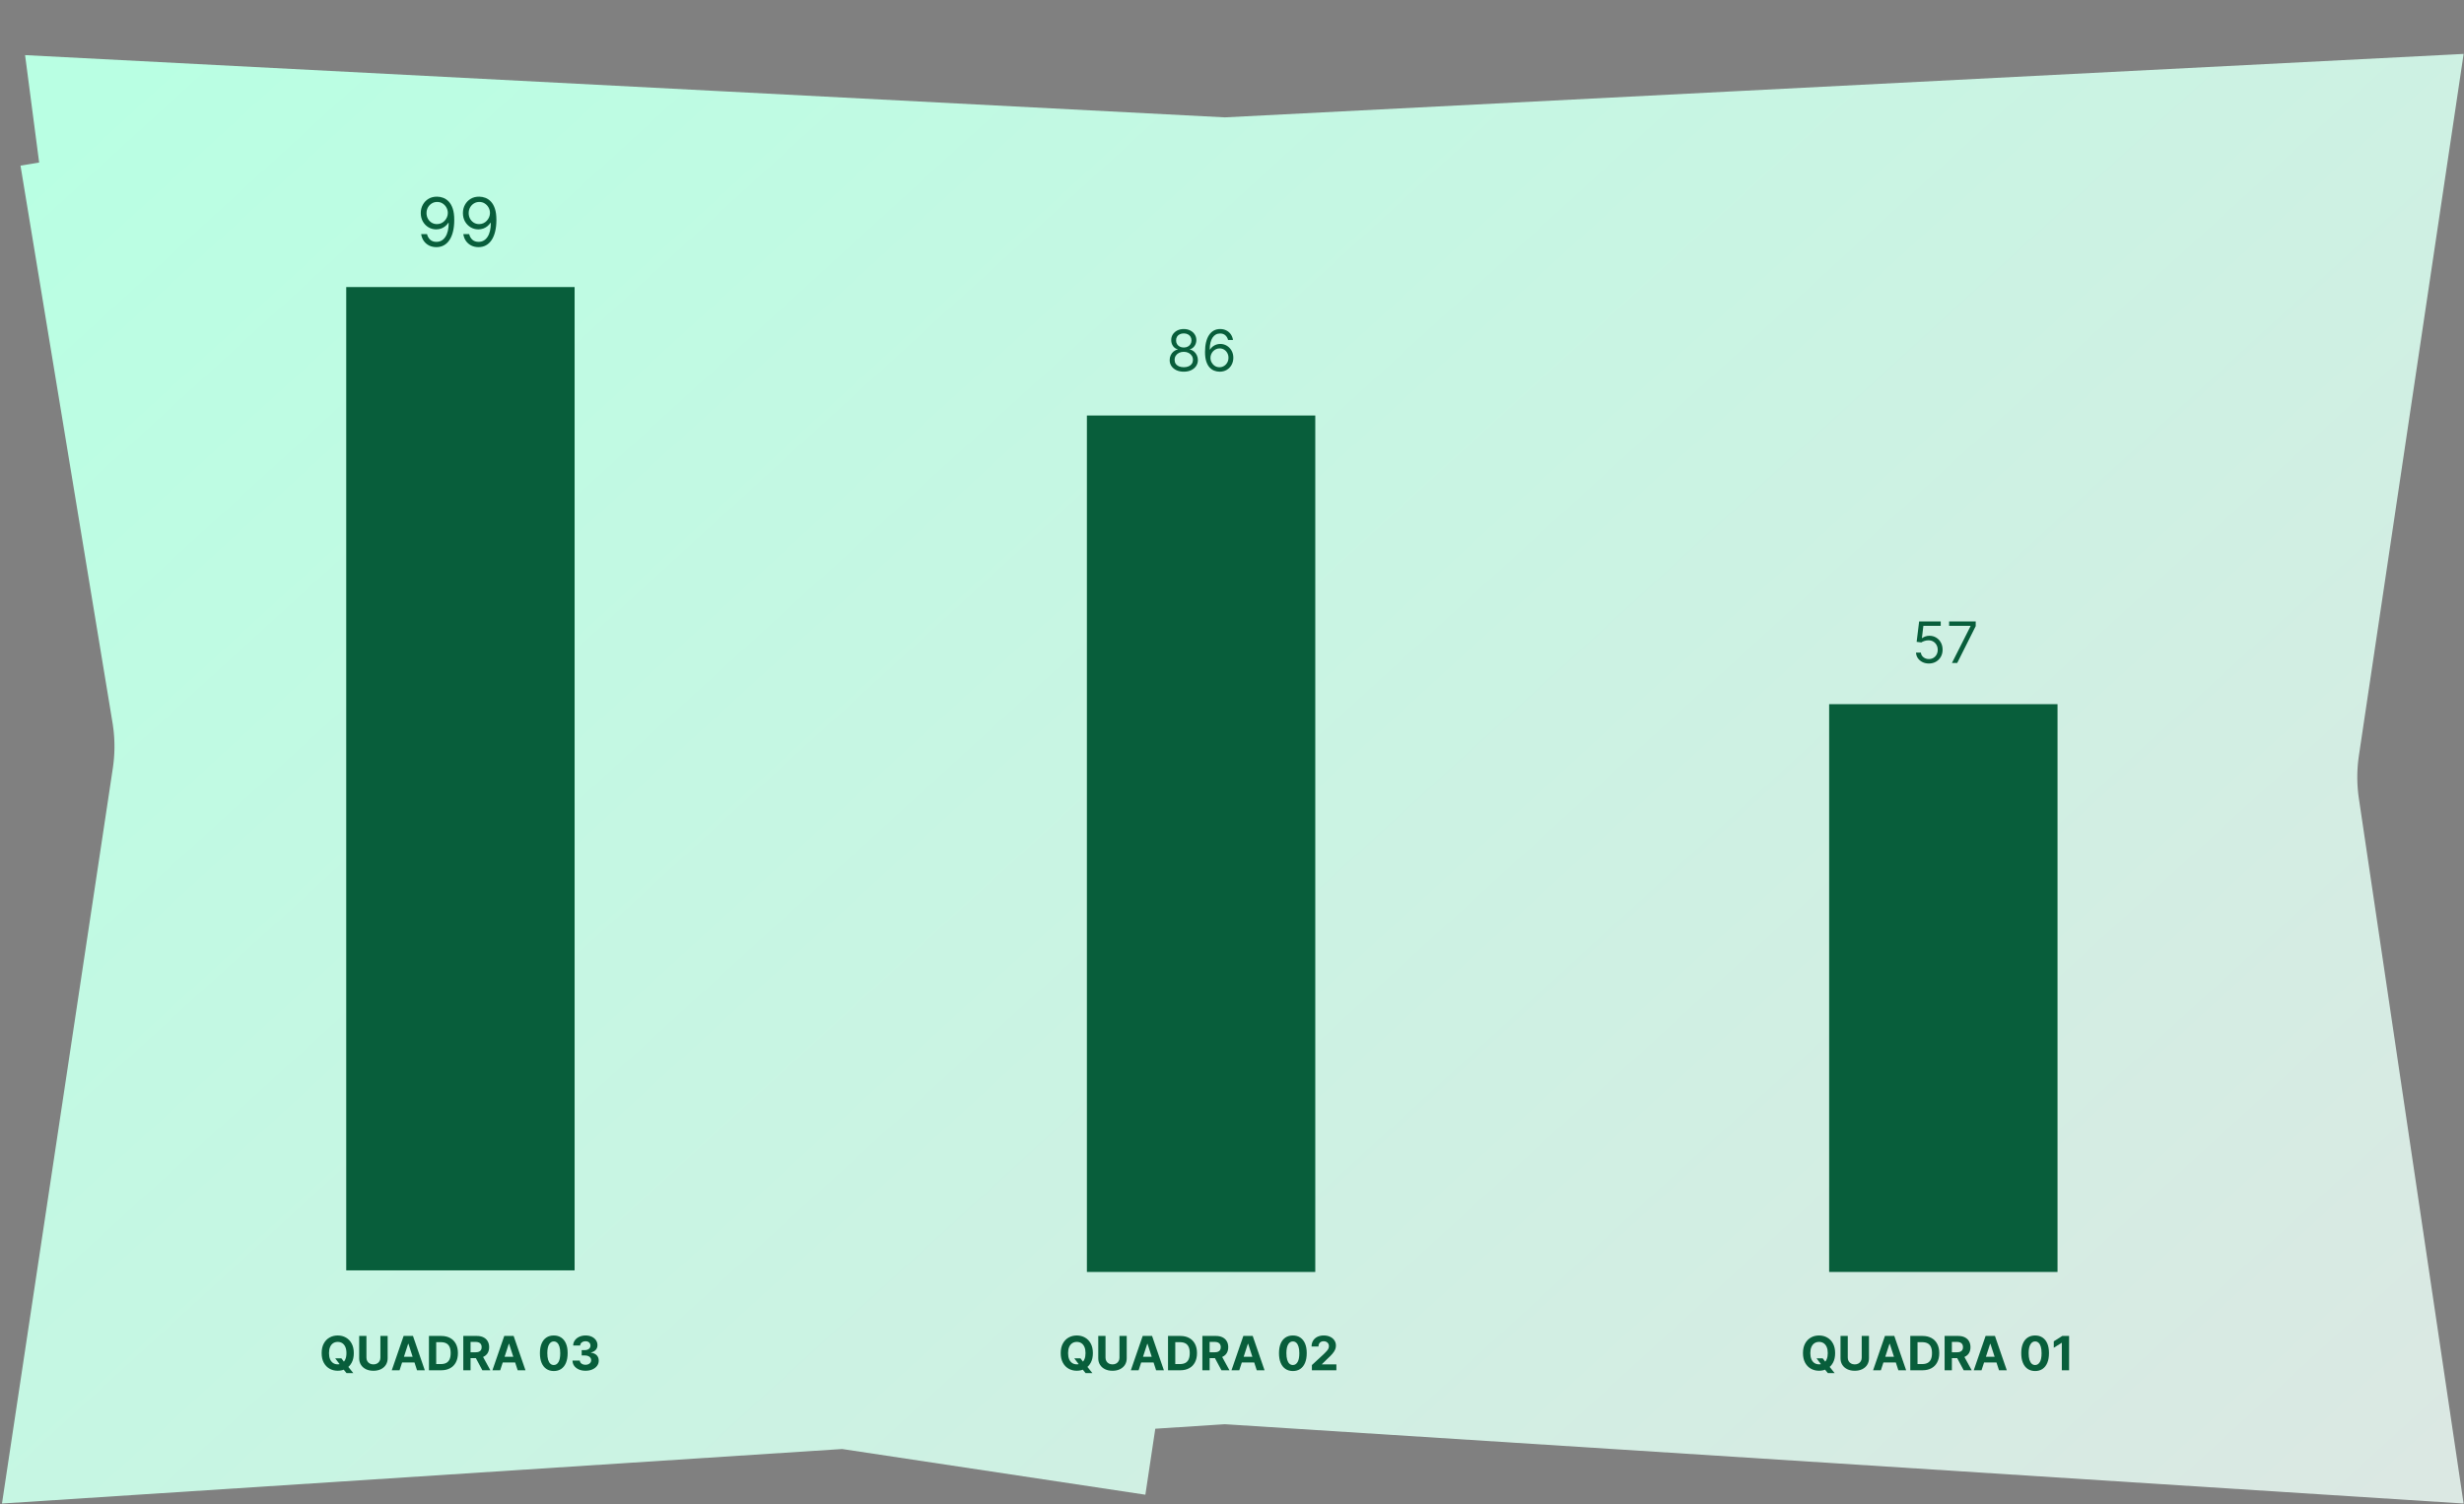 <svg width="516" height="315" viewBox="0 0 516 315" fill="none" xmlns="http://www.w3.org/2000/svg">
<rect x="0" y="0" width="516" height="315" fill="#808080" stroke="none"/>
<path d="M250.382 142.659L256.469 142.974L262.556 142.663L377.646 136.768L377.043 140.809C374.878 155.328 374.874 170.087 377.03 184.608L377.462 187.518L264.062 180.258L256.459 179.771L248.856 180.264L139.209 187.375L140.549 178.485L23.628 160.873L140.549 178.485C142.621 164.729 142.752 150.758 140.946 136.981L250.382 142.659ZM117.802 135.78H117.802L23.56 151.343L117.802 135.78Z" stroke="url(#paint0_linear_31_55)" stroke-width="236.479"/>
<path d="M403.939 138.951C403.441 138.951 402.993 138.852 402.593 138.654C402.194 138.456 401.875 138.184 401.634 137.839C401.393 137.493 401.262 137.1 401.239 136.658H402.258C402.298 137.052 402.476 137.377 402.793 137.635C403.113 137.889 403.495 138.017 403.939 138.017C404.296 138.017 404.613 137.933 404.891 137.766C405.171 137.599 405.39 137.37 405.549 137.078C405.71 136.784 405.791 136.451 405.791 136.081C405.791 135.701 405.707 135.363 405.54 135.066C405.376 134.766 405.15 134.529 404.861 134.357C404.572 134.184 404.242 134.096 403.872 134.094C403.605 134.091 403.332 134.132 403.052 134.217C402.772 134.299 402.541 134.405 402.36 134.535L401.375 134.416L401.901 130.136H406.419V131.07H402.785L402.479 133.635H402.53C402.708 133.493 402.932 133.376 403.201 133.283C403.47 133.189 403.75 133.142 404.041 133.142C404.574 133.142 405.048 133.27 405.464 133.525C405.883 133.776 406.211 134.122 406.449 134.561C406.689 134.999 406.81 135.5 406.81 136.064C406.81 136.619 406.685 137.114 406.436 137.55C406.19 137.983 405.85 138.325 405.417 138.577C404.984 138.826 404.491 138.951 403.939 138.951Z" fill="#085E3B"/>
<path d="M408.768 138.832L412.658 131.138V131.07H408.174V130.136H413.745V131.121L409.872 138.832H408.768Z" fill="#085E3B"/>
<path d="M70.198 284.464H71.491L72.14 285.3L72.779 286.044L73.984 287.554H72.565L71.736 286.536L71.312 285.932L70.198 284.464ZM74.092 283.369C74.092 284.153 73.944 284.82 73.647 285.37C73.352 285.92 72.949 286.34 72.439 286.63C71.931 286.918 71.36 287.062 70.725 287.062C70.086 287.062 69.513 286.917 69.005 286.627C68.497 286.337 68.095 285.916 67.8 285.366C67.505 284.816 67.358 284.15 67.358 283.369C67.358 282.584 67.505 281.917 67.8 281.367C68.095 280.817 68.497 280.398 69.005 280.11C69.513 279.82 70.086 279.675 70.725 279.675C71.36 279.675 71.931 279.82 72.439 280.11C72.949 280.398 73.352 280.817 73.647 281.367C73.944 281.917 74.092 282.584 74.092 283.369ZM72.551 283.369C72.551 282.861 72.475 282.432 72.323 282.083C72.173 281.735 71.961 281.47 71.687 281.29C71.413 281.11 71.093 281.02 70.725 281.02C70.358 281.02 70.037 281.11 69.763 281.29C69.489 281.47 69.276 281.735 69.124 282.083C68.974 282.432 68.899 282.861 68.899 283.369C68.899 283.876 68.974 284.305 69.124 284.654C69.276 285.002 69.489 285.267 69.763 285.447C70.037 285.627 70.358 285.717 70.725 285.717C71.093 285.717 71.413 285.627 71.687 285.447C71.961 285.267 72.173 285.002 72.323 284.654C72.475 284.305 72.551 283.876 72.551 283.369Z" fill="#085E3B"/>
<path d="M79.66 279.773H81.18V284.443C81.18 284.967 81.055 285.426 80.805 285.819C80.557 286.213 80.209 286.519 79.762 286.739C79.315 286.957 78.794 287.066 78.2 287.066C77.603 287.066 77.081 286.957 76.634 286.739C76.186 286.519 75.839 286.213 75.591 285.819C75.343 285.426 75.219 284.967 75.219 284.443V279.773H76.739V284.313C76.739 284.587 76.799 284.83 76.918 285.043C77.04 285.256 77.211 285.424 77.431 285.545C77.651 285.667 77.907 285.728 78.2 285.728C78.495 285.728 78.751 285.667 78.969 285.545C79.189 285.424 79.358 285.256 79.478 285.043C79.599 284.83 79.66 284.587 79.66 284.313V279.773Z" fill="#085E3B"/>
<path d="M83.671 286.964H82.042L84.524 279.773H86.483L88.962 286.964H87.333L85.532 281.416H85.475L83.671 286.964ZM83.569 284.137H87.417V285.324H83.569V284.137Z" fill="#085E3B"/>
<path d="M92.377 286.964H89.828V279.773H92.398C93.121 279.773 93.744 279.917 94.266 280.205C94.788 280.491 95.189 280.901 95.47 281.437C95.753 281.973 95.895 282.615 95.895 283.362C95.895 284.111 95.753 284.754 95.47 285.293C95.189 285.831 94.785 286.244 94.259 286.532C93.734 286.82 93.107 286.964 92.377 286.964ZM91.348 285.661H92.314C92.763 285.661 93.141 285.582 93.448 285.423C93.757 285.261 93.988 285.012 94.143 284.675C94.3 284.335 94.378 283.898 94.378 283.362C94.378 282.83 94.3 282.396 94.143 282.059C93.988 281.722 93.758 281.474 93.451 281.315C93.144 281.155 92.766 281.076 92.317 281.076H91.348V285.661Z" fill="#085E3B"/>
<path d="M97.021 286.964V279.773H99.858C100.401 279.773 100.865 279.87 101.248 280.065C101.635 280.256 101.928 280.529 102.13 280.883C102.333 281.234 102.435 281.647 102.435 282.122C102.435 282.6 102.332 283.01 102.126 283.354C101.92 283.696 101.622 283.958 101.231 284.141C100.842 284.324 100.372 284.415 99.819 284.415H97.92V283.193H99.574C99.864 283.193 100.105 283.153 100.297 283.074C100.489 282.994 100.632 282.875 100.725 282.715C100.821 282.556 100.869 282.358 100.869 282.122C100.869 281.883 100.821 281.682 100.725 281.518C100.632 281.354 100.488 281.23 100.293 281.146C100.101 281.059 99.859 281.016 99.567 281.016H98.541V286.964H97.021ZM100.904 283.692L102.692 286.964H101.013L99.265 283.692H100.904Z" fill="#085E3B"/>
<path d="M104.749 286.964H103.12L105.602 279.773H107.561L110.04 286.964H108.411L106.61 281.416H106.554L104.749 286.964ZM104.647 284.137H108.495V285.324H104.647V284.137Z" fill="#085E3B"/>
<path d="M115.972 287.122C115.368 287.12 114.848 286.971 114.413 286.676C113.98 286.381 113.646 285.954 113.412 285.394C113.18 284.835 113.065 284.162 113.068 283.376C113.068 282.591 113.184 281.923 113.415 281.371C113.649 280.818 113.983 280.398 114.416 280.11C114.851 279.82 115.37 279.675 115.972 279.675C116.573 279.675 117.09 279.82 117.523 280.11C117.959 280.4 118.294 280.822 118.528 281.374C118.762 281.924 118.878 282.591 118.875 283.376C118.875 284.164 118.758 284.839 118.524 285.398C118.292 285.957 117.96 286.385 117.527 286.68C117.094 286.974 116.575 287.122 115.972 287.122ZM115.972 285.861C116.383 285.861 116.712 285.654 116.958 285.24C117.204 284.826 117.326 284.204 117.323 283.376C117.323 282.83 117.267 282.376 117.155 282.013C117.045 281.65 116.888 281.378 116.684 281.195C116.483 281.013 116.245 280.921 115.972 280.921C115.562 280.921 115.234 281.126 114.988 281.536C114.743 281.945 114.619 282.559 114.616 283.376C114.616 283.928 114.671 284.389 114.781 284.759C114.894 285.126 115.052 285.403 115.255 285.588C115.459 285.77 115.698 285.861 115.972 285.861Z" fill="#085E3B"/>
<path d="M122.617 287.062C122.093 287.062 121.626 286.972 121.216 286.792C120.809 286.609 120.487 286.359 120.251 286.041C120.017 285.72 119.896 285.35 119.889 284.931H121.42C121.429 285.107 121.487 285.261 121.592 285.394C121.7 285.526 121.842 285.627 122.02 285.7C122.198 285.772 122.398 285.809 122.621 285.809C122.852 285.809 123.057 285.768 123.235 285.686C123.413 285.604 123.552 285.49 123.653 285.345C123.754 285.2 123.804 285.033 123.804 284.843C123.804 284.651 123.75 284.482 123.642 284.334C123.537 284.184 123.385 284.067 123.186 283.983C122.989 283.899 122.755 283.857 122.484 283.857H121.813V282.74H122.484C122.713 282.74 122.916 282.7 123.091 282.621C123.269 282.541 123.407 282.431 123.506 282.291C123.604 282.148 123.653 281.982 123.653 281.792C123.653 281.612 123.61 281.454 123.523 281.318C123.439 281.18 123.319 281.072 123.165 280.995C123.013 280.918 122.835 280.879 122.631 280.879C122.425 280.879 122.237 280.917 122.066 280.991C121.895 281.064 121.758 281.168 121.655 281.304C121.552 281.44 121.497 281.599 121.49 281.781H120.033C120.04 281.367 120.158 281.002 120.388 280.686C120.617 280.37 120.926 280.123 121.315 279.945C121.705 279.765 122.147 279.675 122.638 279.675C123.135 279.675 123.569 279.765 123.941 279.945C124.313 280.125 124.602 280.369 124.808 280.675C125.017 280.98 125.119 281.322 125.117 281.701C125.119 282.103 124.994 282.439 124.741 282.708C124.491 282.978 124.164 283.148 123.762 283.221V283.277C124.291 283.345 124.693 283.529 124.97 283.828C125.248 284.126 125.386 284.498 125.384 284.945C125.386 285.355 125.268 285.719 125.029 286.037C124.793 286.355 124.466 286.606 124.05 286.788C123.633 286.971 123.156 287.062 122.617 287.062Z" fill="#085E3B"/>
<path d="M224.973 284.464H226.265L226.915 285.3L227.554 286.044L228.758 287.554H227.339L226.511 286.536L226.086 285.932L224.973 284.464ZM228.867 283.369C228.867 284.153 228.718 284.82 228.421 285.37C228.126 285.92 227.723 286.34 227.213 286.63C226.705 286.918 226.134 287.062 225.5 287.062C224.861 287.062 224.287 286.917 223.779 286.627C223.271 286.337 222.87 285.916 222.575 285.366C222.28 284.816 222.132 284.15 222.132 283.369C222.132 282.584 222.28 281.917 222.575 281.367C222.87 280.817 223.271 280.398 223.779 280.11C224.287 279.82 224.861 279.675 225.5 279.675C226.134 279.675 226.705 279.82 227.213 280.11C227.723 280.398 228.126 280.817 228.421 281.367C228.718 281.917 228.867 282.584 228.867 283.369ZM227.325 283.369C227.325 282.861 227.249 282.432 227.097 282.083C226.947 281.735 226.735 281.47 226.462 281.29C226.188 281.11 225.867 281.02 225.5 281.02C225.132 281.02 224.811 281.11 224.538 281.29C224.264 281.47 224.051 281.735 223.898 282.083C223.749 282.432 223.674 282.861 223.674 283.369C223.674 283.876 223.749 284.305 223.898 284.654C224.051 285.002 224.264 285.267 224.538 285.447C224.811 285.627 225.132 285.717 225.5 285.717C225.867 285.717 226.188 285.627 226.462 285.447C226.735 285.267 226.947 285.002 227.097 284.654C227.249 284.305 227.325 283.876 227.325 283.369Z" fill="#085E3B"/>
<path d="M234.435 279.773H235.955V284.443C235.955 284.967 235.83 285.426 235.579 285.819C235.331 286.213 234.983 286.519 234.536 286.739C234.089 286.957 233.568 287.066 232.974 287.066C232.377 287.066 231.855 286.957 231.408 286.739C230.961 286.519 230.613 286.213 230.365 285.819C230.117 285.426 229.993 284.967 229.993 284.443V279.773H231.513V284.313C231.513 284.587 231.573 284.83 231.692 285.043C231.814 285.256 231.985 285.424 232.205 285.545C232.425 285.667 232.681 285.728 232.974 285.728C233.269 285.728 233.525 285.667 233.743 285.545C233.963 285.424 234.133 285.256 234.252 285.043C234.374 284.83 234.435 284.587 234.435 284.313V279.773Z" fill="#085E3B"/>
<path d="M238.445 286.964H236.816L239.298 279.773H241.258L243.736 286.964H242.107L240.306 281.416H240.25L238.445 286.964ZM238.343 284.137H242.192V285.324H238.343V284.137Z" fill="#085E3B"/>
<path d="M247.151 286.964H244.602V279.773H247.172C247.895 279.773 248.518 279.917 249.04 280.205C249.562 280.491 249.963 280.901 250.244 281.437C250.528 281.973 250.669 282.615 250.669 283.362C250.669 284.111 250.528 284.754 250.244 285.293C249.963 285.831 249.56 286.244 249.033 286.532C248.509 286.82 247.881 286.964 247.151 286.964ZM246.122 285.661H247.088C247.537 285.661 247.915 285.582 248.222 285.423C248.531 285.261 248.763 285.012 248.917 284.675C249.074 284.335 249.152 283.898 249.152 283.362C249.152 282.83 249.074 282.396 248.917 282.059C248.763 281.722 248.532 281.474 248.225 281.315C247.919 281.155 247.541 281.076 247.091 281.076H246.122V285.661Z" fill="#085E3B"/>
<path d="M251.795 286.964V279.773H254.632C255.175 279.773 255.639 279.87 256.023 280.065C256.409 280.256 256.703 280.529 256.904 280.883C257.108 281.234 257.21 281.647 257.21 282.122C257.21 282.6 257.107 283.01 256.901 283.354C256.695 283.696 256.396 283.958 256.005 284.141C255.617 284.324 255.146 284.415 254.594 284.415H252.694V283.193H254.348C254.638 283.193 254.879 283.153 255.071 283.074C255.263 282.994 255.406 282.875 255.5 282.715C255.596 282.556 255.644 282.358 255.644 282.122C255.644 281.883 255.596 281.682 255.5 281.518C255.406 281.354 255.262 281.23 255.068 281.146C254.876 281.059 254.634 281.016 254.341 281.016H253.316V286.964H251.795ZM255.679 283.692L257.466 286.964H255.788L254.039 283.692H255.679Z" fill="#085E3B"/>
<path d="M259.523 286.964H257.894L260.377 279.773H262.336L264.815 286.964H263.186L261.384 281.416H261.328L259.523 286.964ZM259.422 284.137H263.27V285.324H259.422V284.137Z" fill="#085E3B"/>
<path d="M270.746 287.122C270.142 287.12 269.622 286.971 269.187 286.676C268.754 286.381 268.42 285.954 268.186 285.394C267.955 284.835 267.84 284.162 267.842 283.376C267.842 282.591 267.958 281.923 268.19 281.371C268.424 280.818 268.757 280.398 269.19 280.11C269.626 279.82 270.144 279.675 270.746 279.675C271.347 279.675 271.865 279.82 272.298 280.11C272.733 280.4 273.068 280.822 273.302 281.374C273.536 281.924 273.652 282.591 273.65 283.376C273.65 284.164 273.533 284.839 273.298 285.398C273.067 285.957 272.734 286.385 272.301 286.68C271.868 286.974 271.35 287.122 270.746 287.122ZM270.746 285.861C271.158 285.861 271.487 285.654 271.733 285.24C271.978 284.826 272.1 284.204 272.098 283.376C272.098 282.83 272.041 282.376 271.929 282.013C271.819 281.65 271.662 281.378 271.459 281.195C271.257 281.013 271.02 280.921 270.746 280.921C270.336 280.921 270.009 281.126 269.763 281.536C269.517 281.945 269.393 282.559 269.391 283.376C269.391 283.928 269.446 284.389 269.556 284.759C269.668 285.126 269.826 285.403 270.03 285.588C270.233 285.77 270.472 285.861 270.746 285.861Z" fill="#085E3B"/>
<path d="M274.734 286.964V285.868L277.293 283.498C277.511 283.288 277.694 283.098 277.841 282.93C277.991 282.761 278.104 282.596 278.182 282.435C278.259 282.271 278.297 282.094 278.297 281.904C278.297 281.694 278.249 281.512 278.154 281.36C278.058 281.206 277.926 281.087 277.76 281.006C277.594 280.921 277.406 280.879 277.195 280.879C276.975 280.879 276.783 280.924 276.619 281.013C276.455 281.101 276.329 281.229 276.24 281.395C276.151 281.561 276.107 281.759 276.107 281.989H274.663C274.663 281.518 274.77 281.11 274.983 280.763C275.196 280.417 275.494 280.149 275.878 279.959C276.262 279.77 276.705 279.675 277.205 279.675C277.72 279.675 278.169 279.766 278.55 279.949C278.934 280.129 279.233 280.379 279.446 280.7C279.659 281.021 279.765 281.388 279.765 281.803C279.765 282.074 279.711 282.342 279.604 282.607C279.498 282.871 279.31 283.165 279.038 283.488C278.767 283.809 278.384 284.194 277.89 284.643L276.84 285.672V285.721H279.86V286.964H274.734Z" fill="#085E3B"/>
<path d="M380.412 284.464H381.704L382.353 285.3L382.992 286.044L384.197 287.554H382.778L381.949 286.536L381.525 285.932L380.412 284.464ZM384.305 283.369C384.305 284.153 384.157 284.82 383.859 285.37C383.565 285.92 383.162 286.34 382.652 286.63C382.144 286.918 381.573 287.062 380.938 287.062C380.299 287.062 379.726 286.917 379.218 286.627C378.71 286.337 378.308 285.916 378.013 285.366C377.719 284.816 377.571 284.15 377.571 283.369C377.571 282.584 377.719 281.917 378.013 281.367C378.308 280.817 378.71 280.398 379.218 280.11C379.726 279.82 380.299 279.675 380.938 279.675C381.573 279.675 382.144 279.82 382.652 280.11C383.162 280.398 383.565 280.817 383.859 281.367C384.157 281.917 384.305 282.584 384.305 283.369ZM382.764 283.369C382.764 282.861 382.688 282.432 382.536 282.083C382.386 281.735 382.174 281.47 381.9 281.29C381.626 281.11 381.306 281.02 380.938 281.02C380.571 281.02 380.25 281.11 379.976 281.29C379.702 281.47 379.489 281.735 379.337 282.083C379.187 282.432 379.112 282.861 379.112 283.369C379.112 283.876 379.187 284.305 379.337 284.654C379.489 285.002 379.702 285.267 379.976 285.447C380.25 285.627 380.571 285.717 380.938 285.717C381.306 285.717 381.626 285.627 381.9 285.447C382.174 285.267 382.386 285.002 382.536 284.654C382.688 284.305 382.764 283.876 382.764 283.369Z" fill="#085E3B"/>
<path d="M389.873 279.773H391.394V284.443C391.394 284.967 391.268 285.426 391.018 285.819C390.77 286.213 390.422 286.519 389.975 286.739C389.528 286.957 389.007 287.066 388.413 287.066C387.816 287.066 387.294 286.957 386.847 286.739C386.399 286.519 386.052 286.213 385.804 285.819C385.556 285.426 385.432 284.967 385.432 284.443V279.773H386.952V284.313C386.952 284.587 387.012 284.83 387.131 285.043C387.253 285.256 387.424 285.424 387.644 285.545C387.864 285.667 388.12 285.728 388.413 285.728C388.707 285.728 388.964 285.667 389.181 285.545C389.402 285.424 389.571 285.256 389.691 285.043C389.812 284.83 389.873 284.587 389.873 284.313V279.773Z" fill="#085E3B"/>
<path d="M393.884 286.964H392.255L394.737 279.773H396.696L399.175 286.964H397.546L395.745 281.416H395.688L393.884 286.964ZM393.782 284.137H397.63V285.324H393.782V284.137Z" fill="#085E3B"/>
<path d="M402.59 286.964H400.041V279.773H402.611C403.334 279.773 403.957 279.917 404.479 280.205C405.001 280.491 405.402 280.901 405.683 281.437C405.966 281.973 406.108 282.615 406.108 283.362C406.108 284.111 405.966 284.754 405.683 285.293C405.402 285.831 404.998 286.244 404.472 286.532C403.947 286.82 403.32 286.964 402.59 286.964ZM401.561 285.661H402.526C402.976 285.661 403.354 285.582 403.661 285.423C403.97 285.261 404.201 285.012 404.356 284.675C404.513 284.335 404.591 283.898 404.591 283.362C404.591 282.83 404.513 282.396 404.356 282.059C404.201 281.722 403.971 281.474 403.664 281.315C403.357 281.155 402.979 281.076 402.53 281.076H401.561V285.661Z" fill="#085E3B"/>
<path d="M407.234 286.964V279.773H410.071C410.614 279.773 411.078 279.87 411.461 280.065C411.848 280.256 412.141 280.529 412.343 280.883C412.546 281.234 412.648 281.647 412.648 282.122C412.648 282.6 412.545 283.01 412.339 283.354C412.133 283.696 411.835 283.958 411.444 284.141C411.055 284.324 410.585 284.415 410.032 284.415H408.133V283.193H409.787C410.077 283.193 410.318 283.153 410.51 283.074C410.702 282.994 410.845 282.875 410.938 282.715C411.034 282.556 411.082 282.358 411.082 282.122C411.082 281.883 411.034 281.682 410.938 281.518C410.845 281.354 410.701 281.23 410.506 281.146C410.314 281.059 410.072 281.016 409.78 281.016H408.754V286.964H407.234ZM411.117 283.692L412.905 286.964H411.226L409.478 283.692H411.117Z" fill="#085E3B"/>
<path d="M414.962 286.964H413.333L415.815 279.773H417.774L420.253 286.964H418.624L416.823 281.416H416.767L414.962 286.964ZM414.86 284.137H418.708V285.324H414.86V284.137Z" fill="#085E3B"/>
<path d="M426.185 287.122C425.581 287.12 425.061 286.971 424.626 286.676C424.193 286.381 423.859 285.954 423.625 285.394C423.393 284.835 423.278 284.162 423.281 283.376C423.281 282.591 423.397 281.923 423.628 281.371C423.862 280.818 424.196 280.398 424.629 280.11C425.064 279.82 425.583 279.675 426.185 279.675C426.786 279.675 427.303 279.82 427.736 280.11C428.172 280.4 428.507 280.822 428.741 281.374C428.975 281.924 429.091 282.591 429.088 283.376C429.088 284.164 428.971 284.839 428.737 285.398C428.505 285.957 428.173 286.385 427.74 286.68C427.307 286.974 426.788 287.122 426.185 287.122ZM426.185 285.861C426.596 285.861 426.925 285.654 427.171 285.24C427.417 284.826 427.539 284.204 427.536 283.376C427.536 282.83 427.48 282.376 427.368 282.013C427.258 281.65 427.101 281.378 426.897 281.195C426.696 281.013 426.458 280.921 426.185 280.921C425.775 280.921 425.447 281.126 425.201 281.536C424.956 281.945 424.832 282.559 424.829 283.376C424.829 283.928 424.884 284.389 424.994 284.759C425.107 285.126 425.265 285.403 425.468 285.588C425.672 285.77 425.911 285.861 426.185 285.861Z" fill="#085E3B"/>
<path d="M433.301 279.773V286.964H431.78V281.216H431.738L430.092 282.248V280.9L431.872 279.773H433.301Z" fill="#085E3B"/>
<path d="M103.726 76.723V249.433H89.112V76.723H103.726Z" stroke="#085E3B" stroke-width="33.213"/>
<path d="M258.833 103.626V249.765H244.219V103.626H258.833Z" stroke="#085E3B" stroke-width="33.213"/>
<path d="M414.271 164.074V249.764H399.657V164.074H414.271Z" stroke="#085E3B" stroke-width="33.213"/>
<path d="M91.552 41.185C91.974 41.188 92.395 41.269 92.817 41.426C93.239 41.584 93.624 41.845 93.973 42.21C94.321 42.571 94.6 43.065 94.811 43.691C95.022 44.318 95.128 45.103 95.128 46.047C95.128 46.961 95.041 47.773 94.867 48.483C94.696 49.19 94.448 49.786 94.123 50.271C93.802 50.757 93.41 51.125 92.948 51.377C92.489 51.628 91.97 51.753 91.391 51.753C90.815 51.753 90.301 51.639 89.849 51.412C89.4 51.181 89.032 50.861 88.744 50.452C88.459 50.04 88.277 49.563 88.196 49.021H89.422C89.532 49.493 89.752 49.883 90.08 50.191C90.411 50.496 90.848 50.648 91.391 50.648C92.184 50.648 92.811 50.302 93.269 49.608C93.731 48.915 93.963 47.936 93.963 46.67H93.882C93.695 46.951 93.472 47.194 93.214 47.398C92.956 47.603 92.67 47.76 92.355 47.87C92.04 47.981 91.706 48.036 91.351 48.036C90.761 48.036 90.221 47.891 89.728 47.599C89.239 47.305 88.848 46.901 88.553 46.389C88.262 45.873 88.116 45.284 88.116 44.621C88.116 43.991 88.257 43.415 88.538 42.893C88.823 42.367 89.221 41.949 89.733 41.637C90.249 41.326 90.855 41.175 91.552 41.185ZM91.552 42.29C91.13 42.29 90.75 42.396 90.411 42.606C90.077 42.814 89.81 43.095 89.613 43.45C89.419 43.802 89.322 44.192 89.322 44.621C89.322 45.049 89.415 45.439 89.603 45.791C89.794 46.139 90.053 46.417 90.381 46.625C90.713 46.829 91.09 46.931 91.511 46.931C91.829 46.931 92.126 46.869 92.4 46.745C92.675 46.618 92.915 46.446 93.119 46.228C93.326 46.007 93.489 45.758 93.606 45.48C93.723 45.198 93.782 44.905 93.782 44.601C93.782 44.199 93.685 43.822 93.49 43.47C93.3 43.119 93.035 42.834 92.697 42.617C92.362 42.399 91.98 42.29 91.552 42.29Z" fill="#085E3B"/>
<path d="M100.378 41.185C100.8 41.188 101.222 41.269 101.644 41.426C102.066 41.584 102.451 41.845 102.799 42.21C103.147 42.571 103.427 43.065 103.638 43.691C103.849 44.318 103.954 45.103 103.954 46.047C103.954 46.961 103.867 47.773 103.693 48.483C103.522 49.19 103.275 49.786 102.95 50.271C102.628 50.757 102.237 51.125 101.774 51.377C101.316 51.628 100.797 51.753 100.217 51.753C99.641 51.753 99.127 51.639 98.675 51.412C98.227 51.181 97.858 50.861 97.57 50.452C97.286 50.04 97.103 49.563 97.023 49.021H98.248C98.359 49.493 98.578 49.883 98.906 50.191C99.238 50.496 99.675 50.648 100.217 50.648C101.011 50.648 101.637 50.302 102.096 49.608C102.558 48.915 102.789 47.936 102.789 46.67H102.709C102.521 46.951 102.298 47.194 102.041 47.398C101.783 47.603 101.496 47.76 101.182 47.87C100.867 47.981 100.532 48.036 100.177 48.036C99.588 48.036 99.047 47.891 98.555 47.599C98.066 47.305 97.674 46.901 97.379 46.389C97.088 45.873 96.942 45.284 96.942 44.621C96.942 43.991 97.083 43.415 97.364 42.893C97.649 42.367 98.047 41.949 98.56 41.637C99.076 41.326 99.682 41.175 100.378 41.185ZM100.378 42.29C99.956 42.29 99.576 42.396 99.238 42.606C98.903 42.814 98.637 43.095 98.439 43.45C98.245 43.802 98.148 44.192 98.148 44.621C98.148 45.049 98.242 45.439 98.429 45.791C98.62 46.139 98.88 46.417 99.208 46.625C99.539 46.829 99.916 46.931 100.338 46.931C100.656 46.931 100.952 46.869 101.227 46.745C101.502 46.618 101.741 46.446 101.945 46.228C102.153 46.007 102.315 45.758 102.432 45.48C102.55 45.198 102.608 44.905 102.608 44.601C102.608 44.199 102.511 43.822 102.317 43.47C102.126 43.119 101.861 42.834 101.523 42.617C101.188 42.399 100.807 42.29 100.378 42.29Z" fill="#085E3B"/>
<path d="M247.905 77.838C247.321 77.838 246.806 77.735 246.359 77.528C245.915 77.319 245.568 77.031 245.319 76.666C245.07 76.298 244.946 75.879 244.949 75.409C244.946 75.041 245.019 74.701 245.166 74.39C245.313 74.076 245.514 73.814 245.769 73.605C246.026 73.392 246.314 73.258 246.631 73.201V73.15C246.215 73.043 245.883 72.809 245.637 72.45C245.391 72.087 245.269 71.675 245.272 71.214C245.269 70.772 245.381 70.378 245.607 70.029C245.834 69.681 246.145 69.407 246.542 69.206C246.941 69.005 247.395 68.904 247.905 68.904C248.408 68.904 248.858 69.005 249.255 69.206C249.651 69.407 249.962 69.681 250.189 70.029C250.418 70.378 250.534 70.772 250.537 71.214C250.534 71.675 250.408 72.087 250.159 72.45C249.913 72.809 249.586 73.043 249.178 73.15V73.201C249.493 73.258 249.776 73.392 250.028 73.605C250.279 73.814 250.48 74.076 250.63 74.39C250.781 74.701 250.857 75.041 250.86 75.409C250.857 75.879 250.73 76.298 250.478 76.666C250.229 77.031 249.882 77.319 249.437 77.528C248.996 77.735 248.485 77.838 247.905 77.838ZM247.905 76.904C248.298 76.904 248.638 76.84 248.924 76.713C249.209 76.585 249.43 76.406 249.586 76.174C249.742 75.941 249.821 75.67 249.824 75.358C249.821 75.03 249.736 74.74 249.569 74.488C249.402 74.236 249.174 74.038 248.885 73.893C248.599 73.749 248.273 73.677 247.905 73.677C247.534 73.677 247.203 73.749 246.911 73.893C246.622 74.038 246.394 74.236 246.227 74.488C246.063 74.74 245.982 75.03 245.985 75.358C245.982 75.67 246.058 75.941 246.21 76.174C246.366 76.406 246.588 76.585 246.877 76.713C247.166 76.84 247.508 76.904 247.905 76.904ZM247.905 72.777C248.216 72.777 248.492 72.714 248.733 72.59C248.976 72.465 249.167 72.291 249.306 72.068C249.444 71.844 249.515 71.582 249.518 71.282C249.515 70.988 249.446 70.731 249.31 70.513C249.174 70.293 248.986 70.123 248.745 70.004C248.505 69.882 248.224 69.821 247.905 69.821C247.579 69.821 247.295 69.882 247.051 70.004C246.808 70.123 246.619 70.293 246.486 70.513C246.353 70.731 246.288 70.988 246.291 71.282C246.288 71.582 246.355 71.844 246.491 72.068C246.629 72.291 246.82 72.465 247.064 72.59C247.307 72.714 247.587 72.777 247.905 72.777Z" fill="#085E3B"/>
<path d="M255.374 77.838C255.018 77.832 254.661 77.764 254.304 77.634C253.948 77.504 253.622 77.284 253.328 76.976C253.033 76.665 252.797 76.244 252.619 75.715C252.44 75.183 252.351 74.515 252.351 73.711C252.351 72.941 252.423 72.259 252.568 71.664C252.712 71.067 252.922 70.564 253.196 70.157C253.471 69.746 253.802 69.435 254.19 69.223C254.58 69.01 255.021 68.904 255.51 68.904C255.997 68.904 256.43 69.002 256.81 69.197C257.192 69.39 257.503 69.659 257.744 70.004C257.984 70.349 258.14 70.747 258.211 71.197H257.175C257.078 70.806 256.892 70.482 256.614 70.225C256.337 69.967 255.969 69.838 255.51 69.838C254.837 69.838 254.306 70.131 253.918 70.717C253.533 71.303 253.339 72.126 253.336 73.184H253.404C253.563 72.944 253.751 72.739 253.969 72.569C254.19 72.396 254.433 72.263 254.699 72.169C254.965 72.076 255.247 72.029 255.544 72.029C256.042 72.029 256.498 72.154 256.911 72.403C257.325 72.649 257.656 72.99 257.905 73.426C258.154 73.859 258.279 74.356 258.279 74.917C258.279 75.454 258.158 75.947 257.918 76.394C257.677 76.839 257.339 77.192 256.903 77.456C256.47 77.716 255.96 77.844 255.374 77.838ZM255.374 76.904C255.731 76.904 256.051 76.815 256.334 76.636C256.62 76.458 256.845 76.219 257.009 75.919C257.176 75.619 257.26 75.285 257.26 74.917C257.26 74.557 257.179 74.23 257.018 73.936C256.859 73.639 256.64 73.402 256.359 73.227C256.082 73.051 255.765 72.963 255.408 72.963C255.139 72.963 254.889 73.017 254.657 73.125C254.425 73.23 254.221 73.374 254.045 73.558C253.873 73.742 253.737 73.953 253.638 74.191C253.539 74.426 253.489 74.673 253.489 74.934C253.489 75.279 253.57 75.602 253.731 75.902C253.895 76.202 254.119 76.444 254.402 76.628C254.688 76.812 255.012 76.904 255.374 76.904Z" fill="#085E3B"/>
<defs>
<linearGradient id="paint0_linear_31_55" x1="102.73" y1="-55.798" x2="469.406" y2="345.751" gradientUnits="userSpaceOnUse">
<stop stop-color="#B9FFE3"/>
<stop offset="1" stop-color="#DBE8E3"/>
</linearGradient>
</defs>
</svg>
